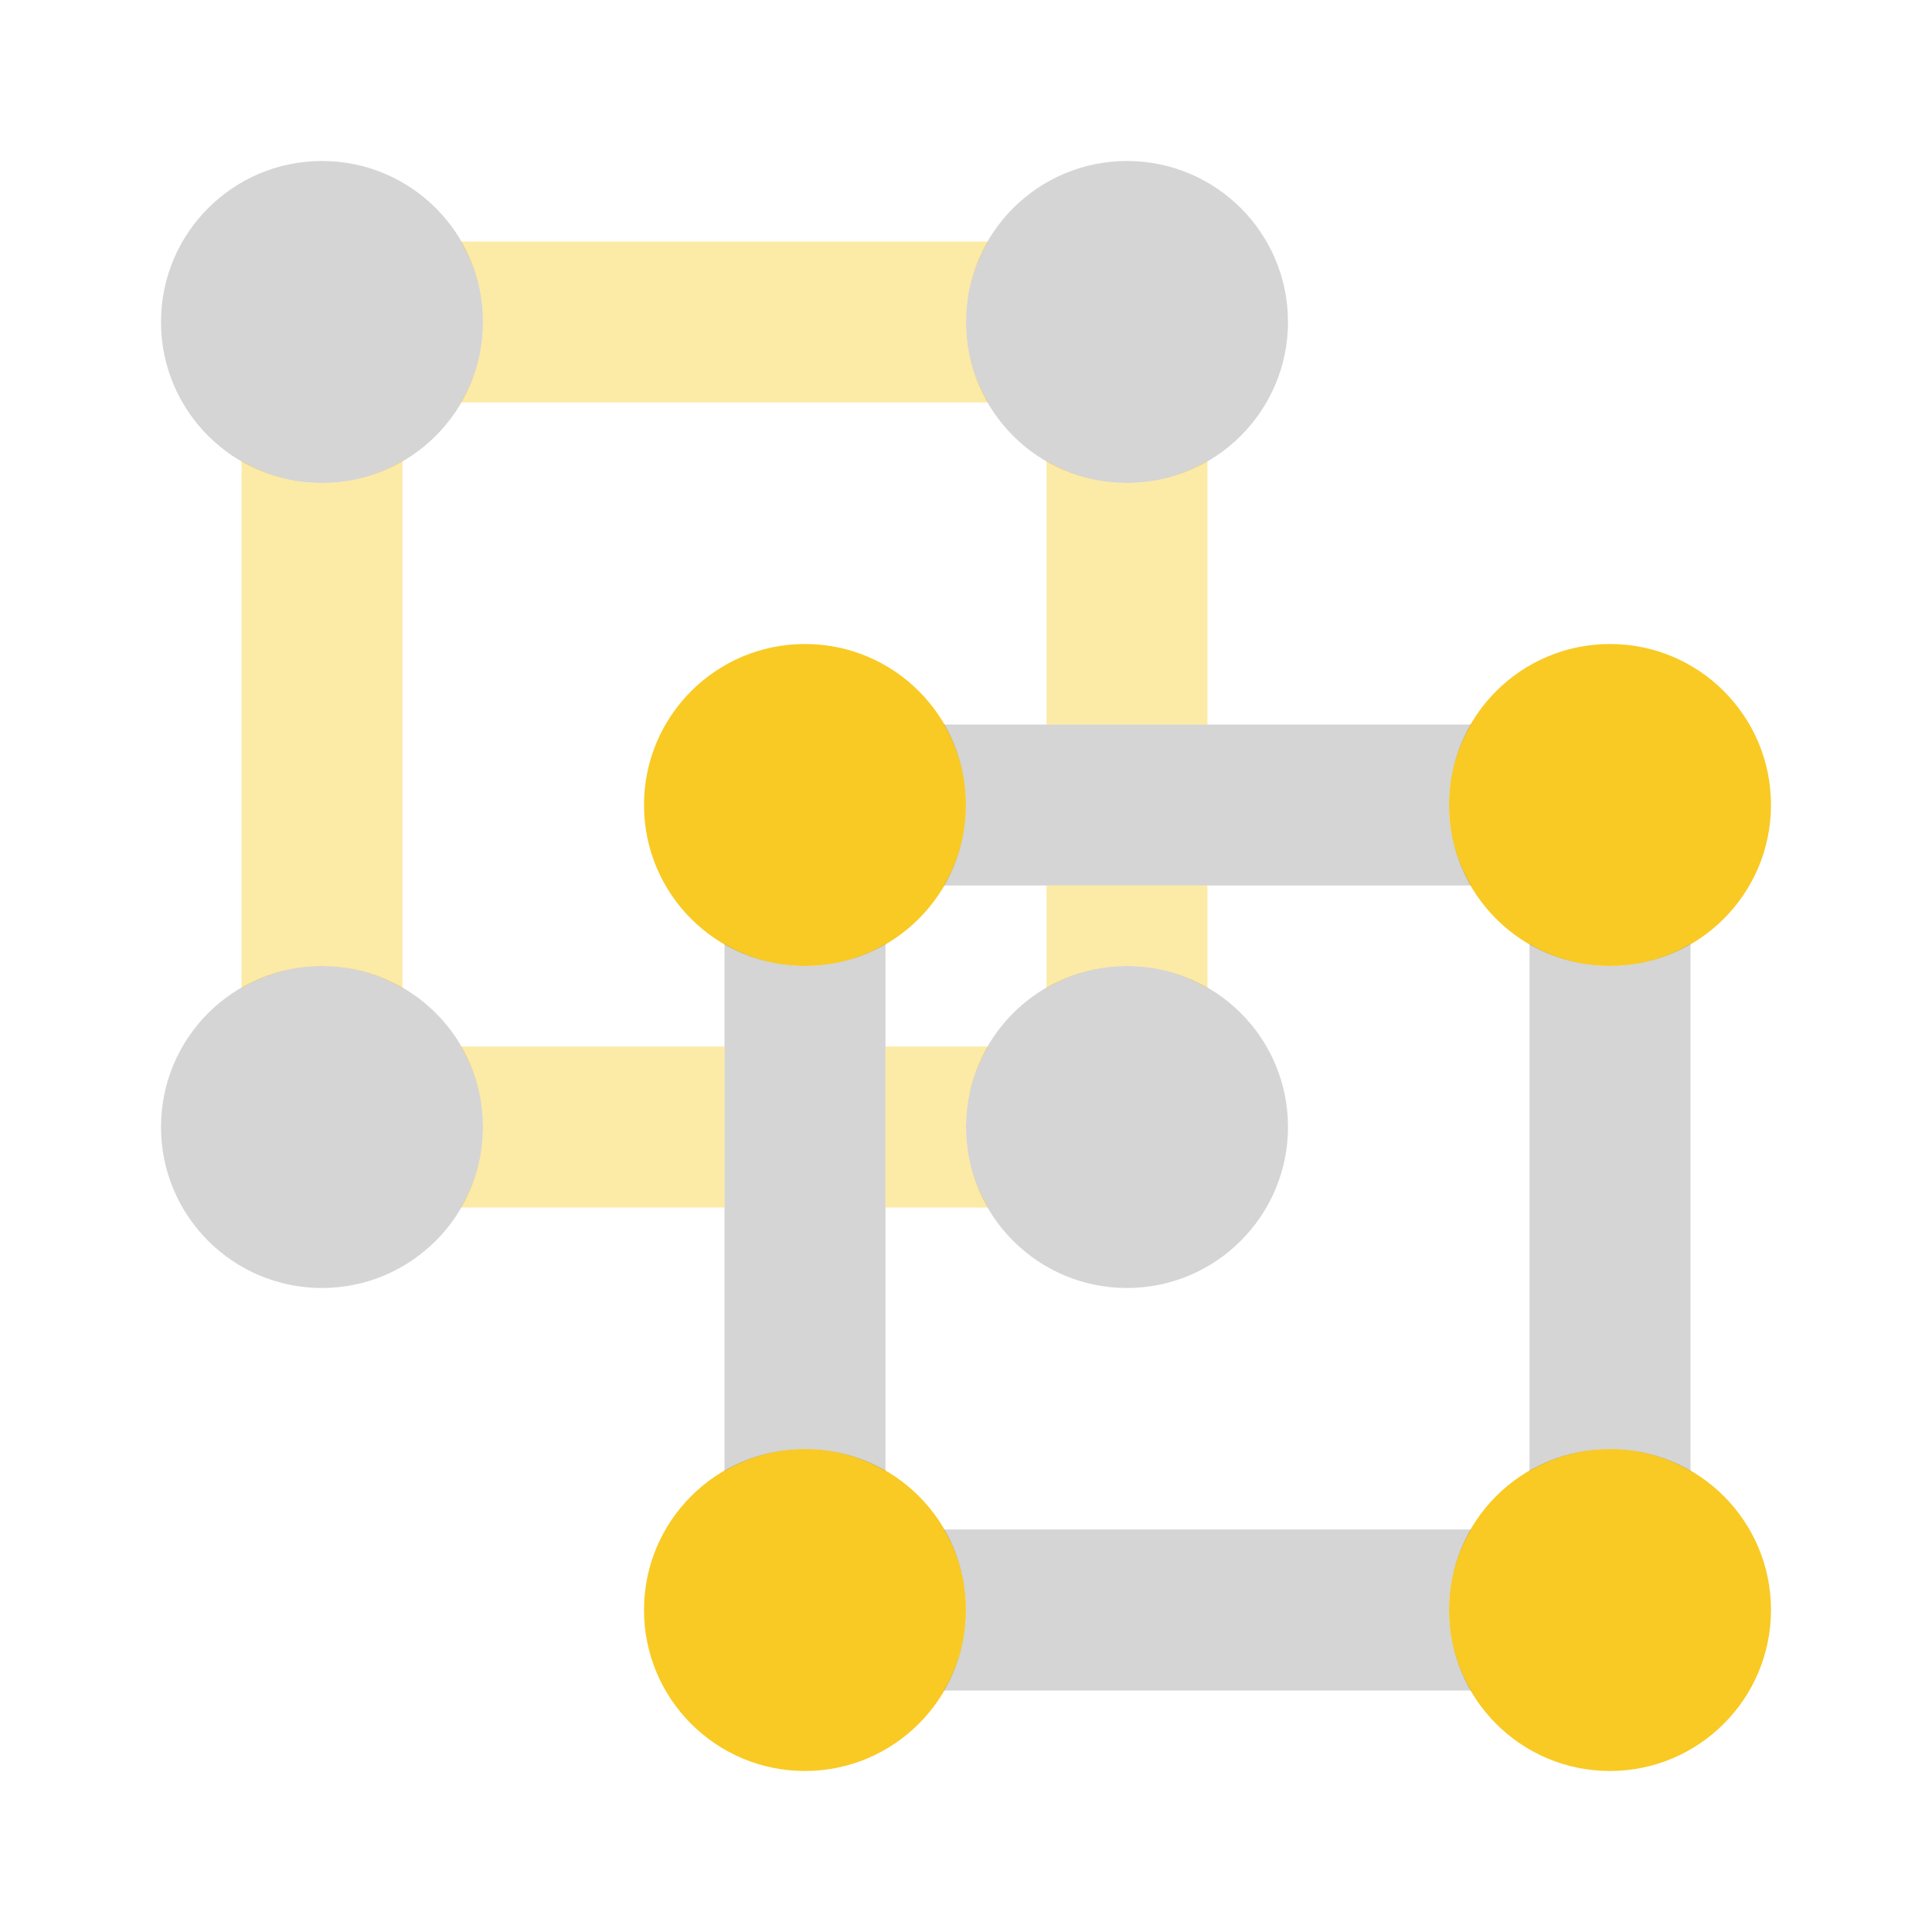 <svg width="24" height="24" viewBox="0 0 24 24" fill="none" xmlns="http://www.w3.org/2000/svg">
<g id="object_ungroup">
<path id="primary" d="M10 22C8.895 22 8 21.105 8 20C8 18.895 8.895 18 10 18C11.105 18 12 18.895 12 20C11.999 21.104 11.104 21.999 10 22ZM10 12C8.895 12 8 11.105 8 10C8 8.895 8.895 8 10 8C11.105 8 12 8.895 12 10C11.999 11.104 11.104 11.999 10 12ZM20 12C18.895 12 18 11.105 18 10C18 8.895 18.895 8 20 8C21.105 8 22 8.895 22 10C21.999 11.104 21.104 11.999 20 12ZM20 22C18.895 22 18 21.105 18 20C18 18.895 18.895 18 20 18C21.105 18 22 18.895 22 20C21.999 21.104 21.104 21.999 20 22Z" fill="#F9CA24"/>
<g id="accent">
<path d="M4 16C2.895 16 2 15.105 2 14C2 12.895 2.895 12 4 12C5.105 12 6 12.895 6 14C5.999 15.104 5.104 15.999 4 16ZM4 6C2.895 6 2 5.105 2 4C2 2.895 2.895 2 4 2C5.105 2 6 2.895 6 4C5.999 5.104 5.104 5.999 4 6ZM14 6C12.895 6 12 5.105 12 4C12 2.895 12.895 2 14 2C15.105 2 16 2.895 16 4C15.999 5.104 15.104 5.999 14 6ZM14 16C12.895 16 12 15.105 12 14C12 12.895 12.895 12 14 12C15.105 12 16 12.895 16 14C15.999 15.104 15.104 15.999 14 16Z" fill="#979797" fill-opacity="0.4"/>
<path d="M20 18C20.352 18.002 20.697 18.098 21 18.278V11.722C20.385 12.093 19.615 12.093 19 11.722V18.278C19.303 18.098 19.648 18.002 20 18ZM10 18C10.352 18.002 10.697 18.098 11 18.278V11.722C10.385 12.093 9.615 12.093 9 11.722V18.278C9.303 18.098 9.648 18.002 10 18Z" fill="#979797" fill-opacity="0.4"/>
<path d="M18.278 19H11.722C12.093 19.615 12.093 20.385 11.722 21H18.278C17.907 20.385 17.907 19.615 18.278 19ZM18.278 11C17.907 10.385 17.907 9.615 18.278 9H11.722C12.093 9.615 12.093 10.385 11.722 11H18.278Z" fill="#979797" fill-opacity="0.4"/>
</g>
<g id="primary_2">
<path d="M12.278 5C11.907 4.385 11.907 3.615 12.278 3H5.722C6.093 3.615 6.093 4.385 5.722 5H12.278ZM4 12C4.352 12.002 4.697 12.098 5 12.278V5.722C4.385 6.093 3.615 6.093 3 5.722V12.278C3.303 12.098 3.648 12.002 4 12Z" fill="#F9CA24" fill-opacity="0.4"/>
<path d="M12.278 13H11V15H12.278C11.907 14.385 11.907 13.615 12.278 13ZM9 15V13H5.722C6.093 13.615 6.093 14.385 5.722 15H9Z" fill="#F9CA24" fill-opacity="0.4"/>
<path d="M15 9V5.722C14.385 6.093 13.615 6.093 13 5.722V9H15ZM13 11V12.278C13.615 11.907 14.385 11.907 15 12.278V11H13Z" fill="#F9CA24" fill-opacity="0.4"/>
</g>
</g>
</svg>
